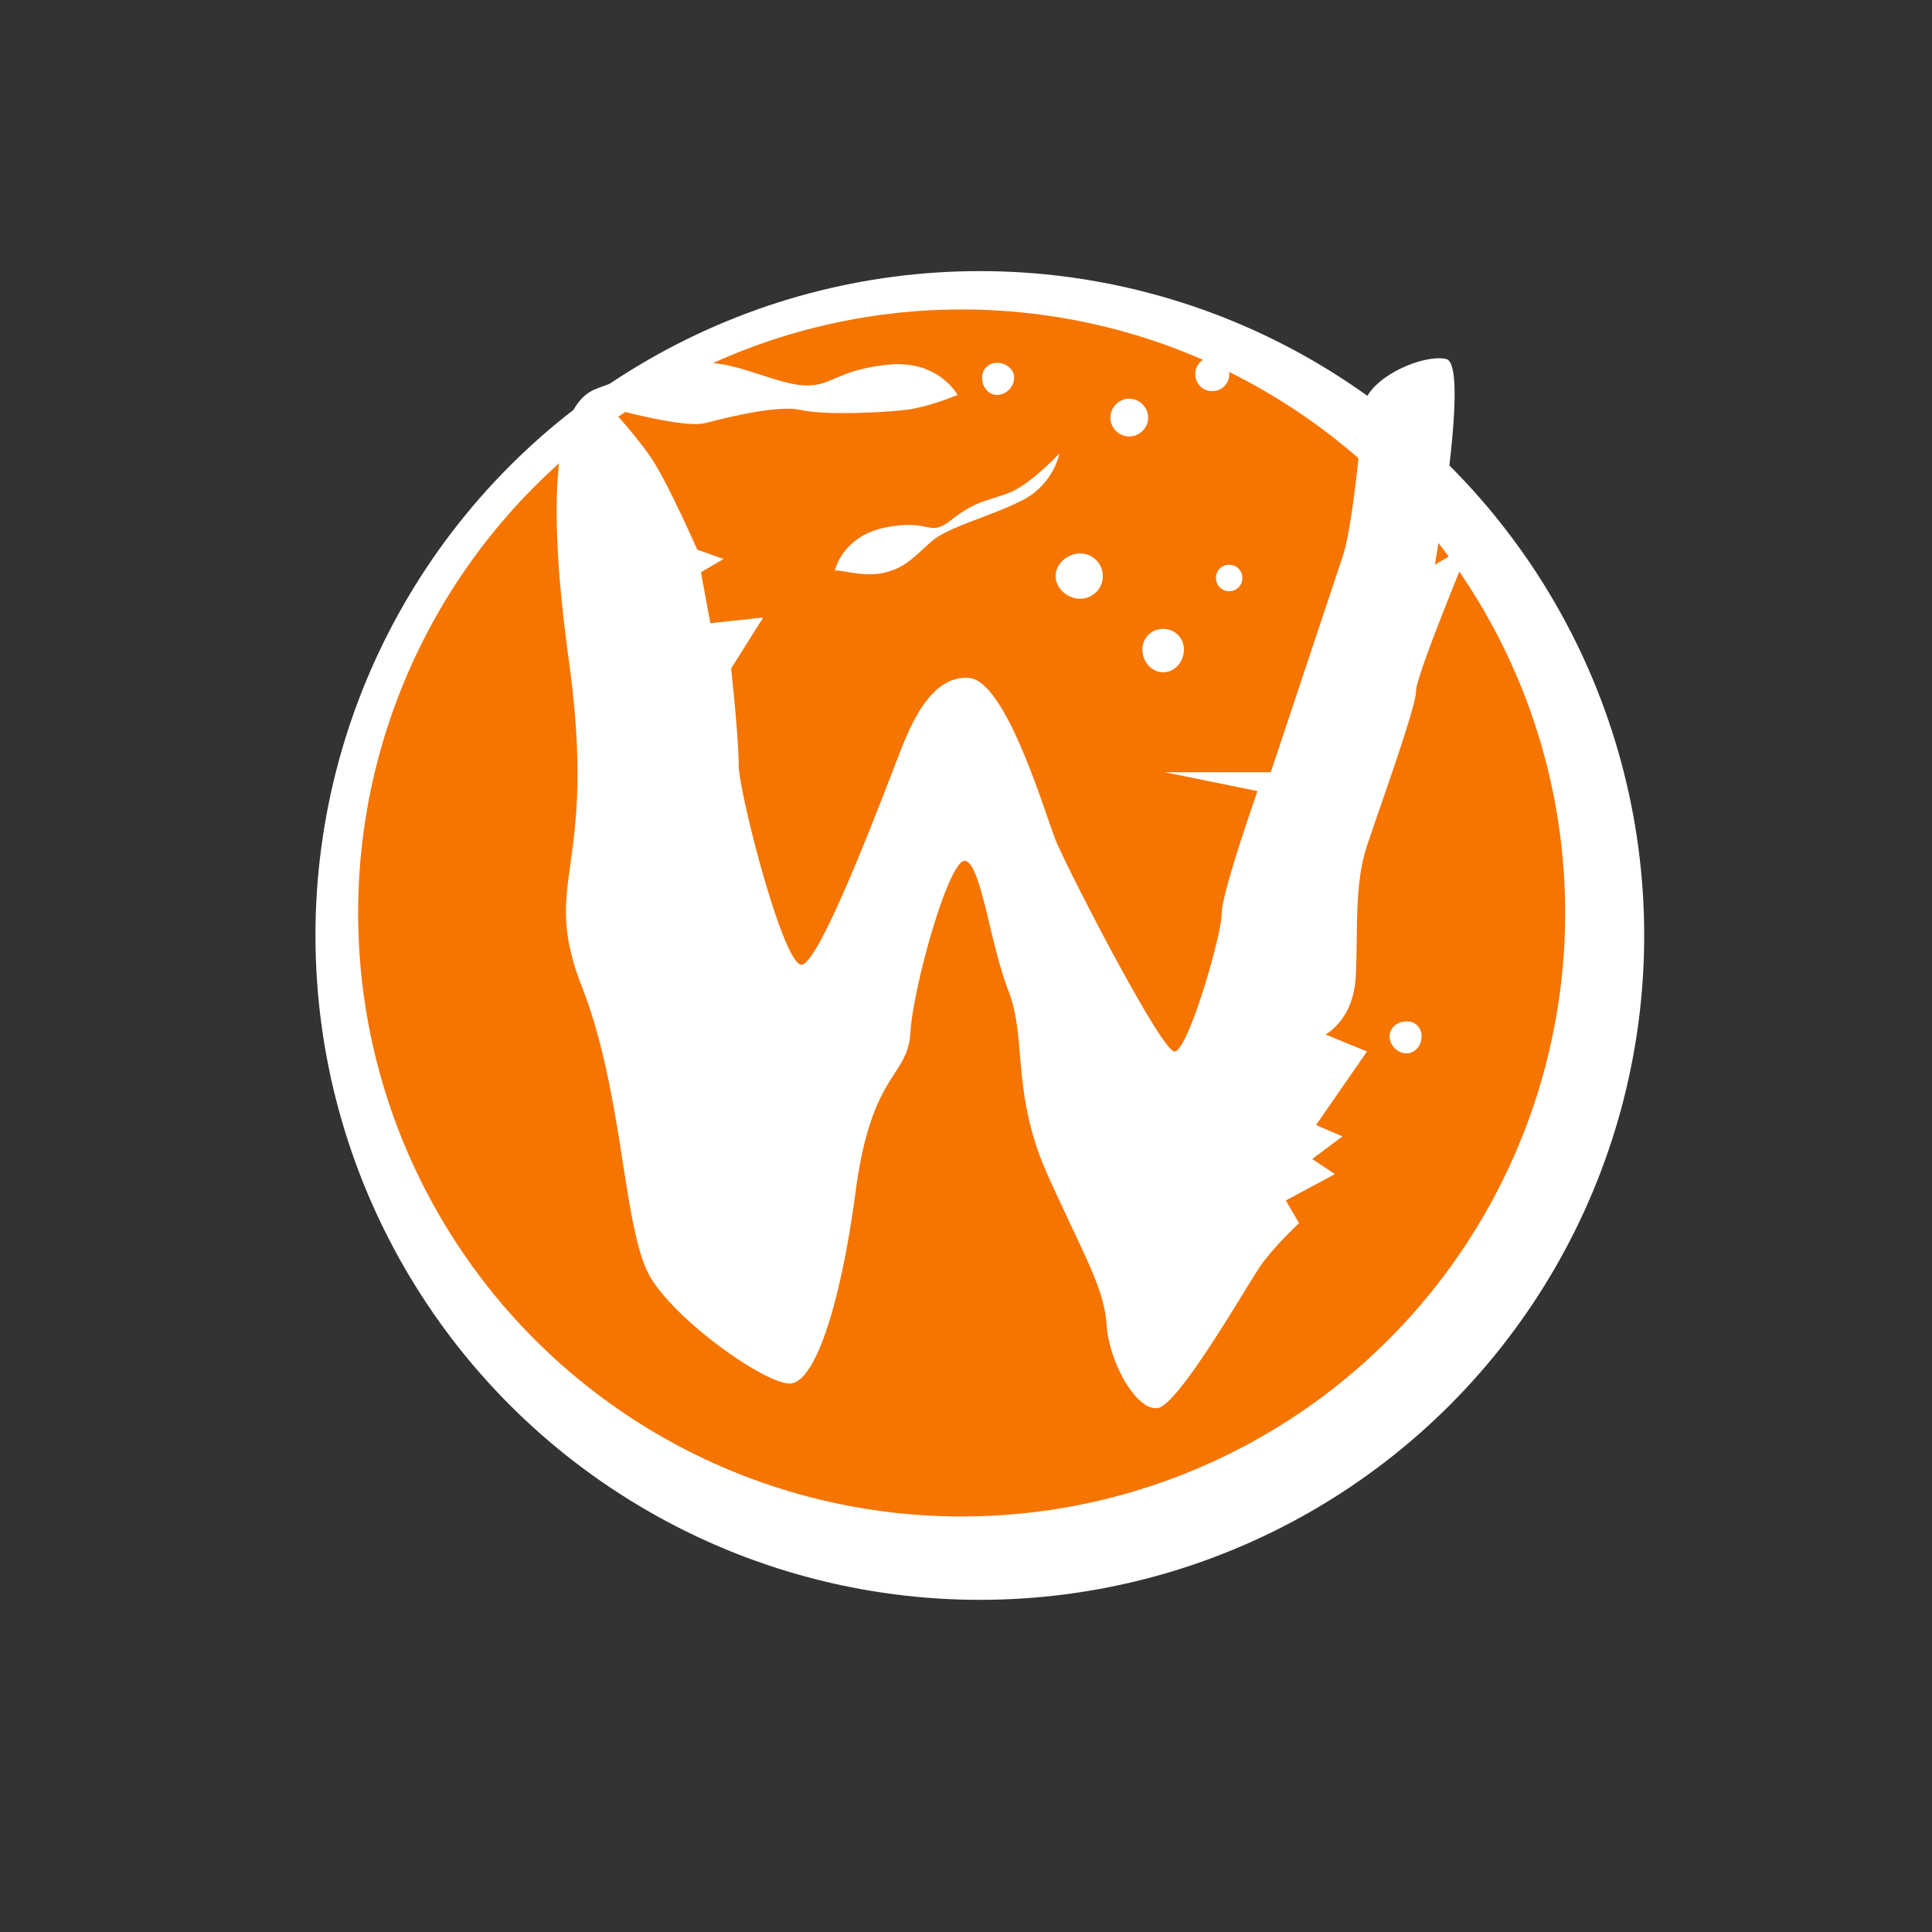 <svg xmlns="http://www.w3.org/2000/svg" width="32" height="32" viewBox="0 0 32 32"><rect x="0" y="0" width="32" height="32" fill="#333333" stroke="none"/><g style="display:inline" transform="translate(-324.421 -846.553)"><circle cx="394.5" cy="487.862" r="10.5" style="fill:#fff;fill-opacity:1;stroke:none" transform="translate(-72.786 350.768)scale(1.048)"/><circle cx="394.5" cy="487.862" r="10.5" style="fill:#f67400;fill-opacity:1;stroke:none" transform="translate(-35.215 397.23)scale(.952)"/><path d="M344.5 852.469a.277.277 0 0 0-.281.281c0 .159.122.281.281.281a.277.277 0 0 0 .281-.281.277.277 0 0 0-.281-.281m3.875.03c-.398-.087-1.33.327-1.375.813-.044.487-.167 1.939-.344 2.47l-1.187 3.562h-1.75l1.531.312s-.594 1.678-.594 2.031-.56 2.282-.781 2.282-1.792-3.058-1.969-3.5-.819-2.644-1.437-2.688-.948.746-1.125 1.188-1.347 3.606-1.656 3.562c-.31-.044-1.032-2.87-1.032-3.312s-.125-1.594-.125-1.594l.531-.844-.875.094-.156-.844.375-.219-.437-.156s-.485-1.102-.75-1.5-.688-.844-.688-.844 1.21.339 1.563.25c.353-.088 1.196-.307 1.594-.218.397.088 1.32.044 1.718 0 .398-.045.875-.25.875-.25s-.316-.589-1.156-.5-.902.343-1.344.343-1.126-.375-1.656-.375-1.402.261-1.844.438-.923.964-.437 4.5-.489 3.594.219 5.406c.707 1.812.67 4.093 1.156 4.844s1.883 1.719 2.281 1.719.829-1.2 1.094-3.188.862-1.874.906-2.625.641-2.888.906-2.844.41 1.361.719 2.157c.31.795.038 1.692.656 3.062.619 1.37.925 1.85.969 2.469s.49 1.42.844 1.375c.353-.044 1.498-2.066 1.719-2.375.22-.31.625-.688.625-.688l-.22-.375.813-.437-.375-.25.5-.375-.437-.188.844-1.218-.688-.282s.456-.23.5-.937-.033-1.525.188-2.188c.22-.663.812-2.297.812-2.562s.906-2.438.906-2.438l-.594.344s.586-3.318.188-3.406m-7.437.063a.24.24 0 0 0-.25.25c0 .147.103.282.25.282a.293.293 0 0 0 .28-.282c0-.146-.134-.25-.28-.25m2.187.594a.315.315 0 0 0-.312.313c0 .17.141.312.312.312.17 0 .313-.141.313-.312a.315.315 0 0 0-.313-.313m-1.156.906s-.49.524-.844.657c-.354.132-.54.128-.937.437-.398.31-.312-.008-1.063.125s-.875.719-.875.719c.177 0 .49.12.844.031.353-.088.516-.31.781-.531s.938-.391 1.469-.656c.53-.266.625-.782.625-.782m.344 1.657c-.208 0-.407.167-.407.375 0 .207.199.375.406.375a.375.375 0 1 0 0-.75m2.468.187a.217.217 0 0 0-.219.219c0 .122.097.219.22.219a.217.217 0 0 0 .218-.22.217.217 0 0 0-.219-.218m-1.094 1.063a.337.337 0 0 0-.343.343c0 .196.148.375.344.375s.343-.18.343-.375a.337.337 0 0 0-.344-.343m4.032 6.5c-.147 0-.281.103-.281.25 0 .146.134.28.28.28s.25-.134.25-.28a.24.24 0 0 0-.25-.25" style="fill:#fff;fill-opacity:1;stroke:none"/></g></svg>